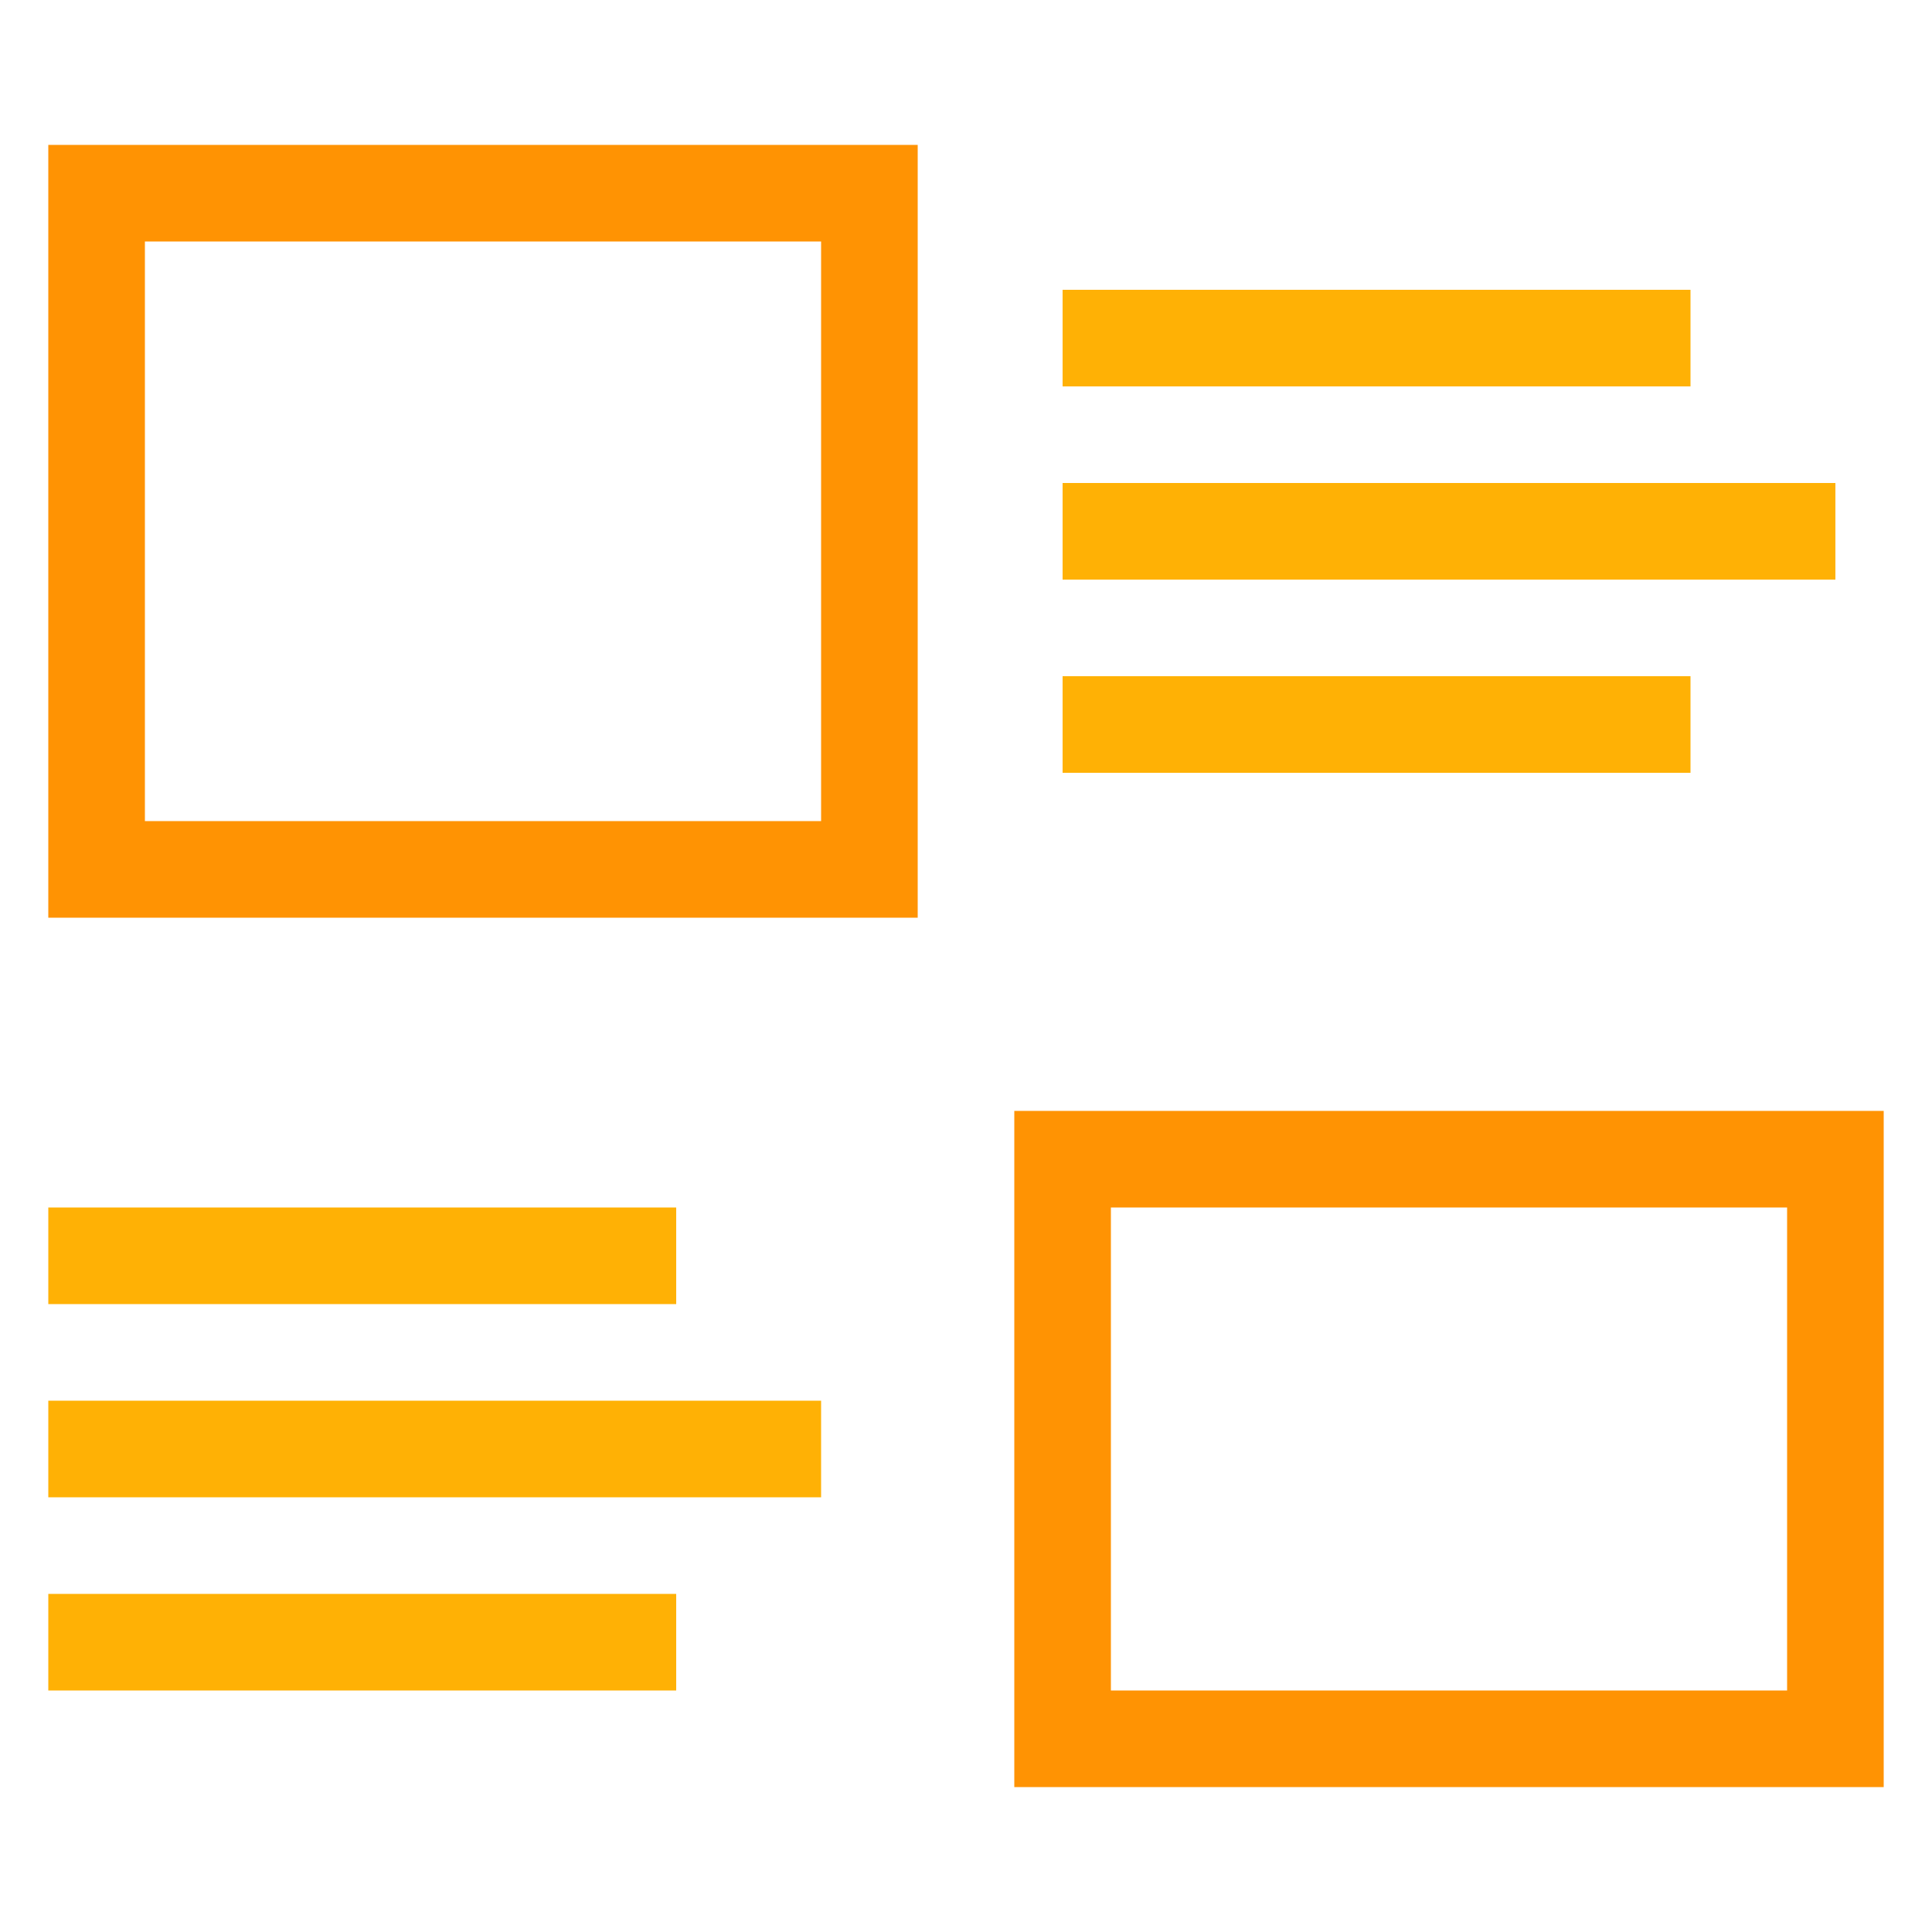 <?xml version="1.0" encoding="utf-8"?>
<!-- Generator: Adobe Illustrator 18.1.1, SVG Export Plug-In . SVG Version: 6.00 Build 0)  -->
<svg version="1.1" id="icon-grid-stack" xmlns="http://www.w3.org/2000/svg" xmlns:xlink="http://www.w3.org/1999/xlink" x="0px"
	 y="0px" viewBox="-129 131 40 40" enable-background="new -129 131 40 40" xml:space="preserve">
<rect x="-107" y="137" fill="#FFB105" width="13" height="2"/>
<rect x="-107" y="141" fill="#FFB105" width="16" height="2"/>
<rect x="-107" y="145" fill="#FFB105" width="13" height="2"/>
<rect x="-128" y="156" fill="#FFB105" width="13" height="2"/>
<rect x="-128" y="160" fill="#FFB105" width="16" height="2"/>
<rect x="-128" y="164" fill="#FFB105" width="13" height="2"/>
<path fill="#FF9303" d="M-128,134v16h18v-16H-128z M-112,148h-14v-12h14V148z"/>
<path fill="#FF9303" d="M-108,154v14h18v-14H-108z M-92,166h-14v-10h14V166z"/>
</svg>
